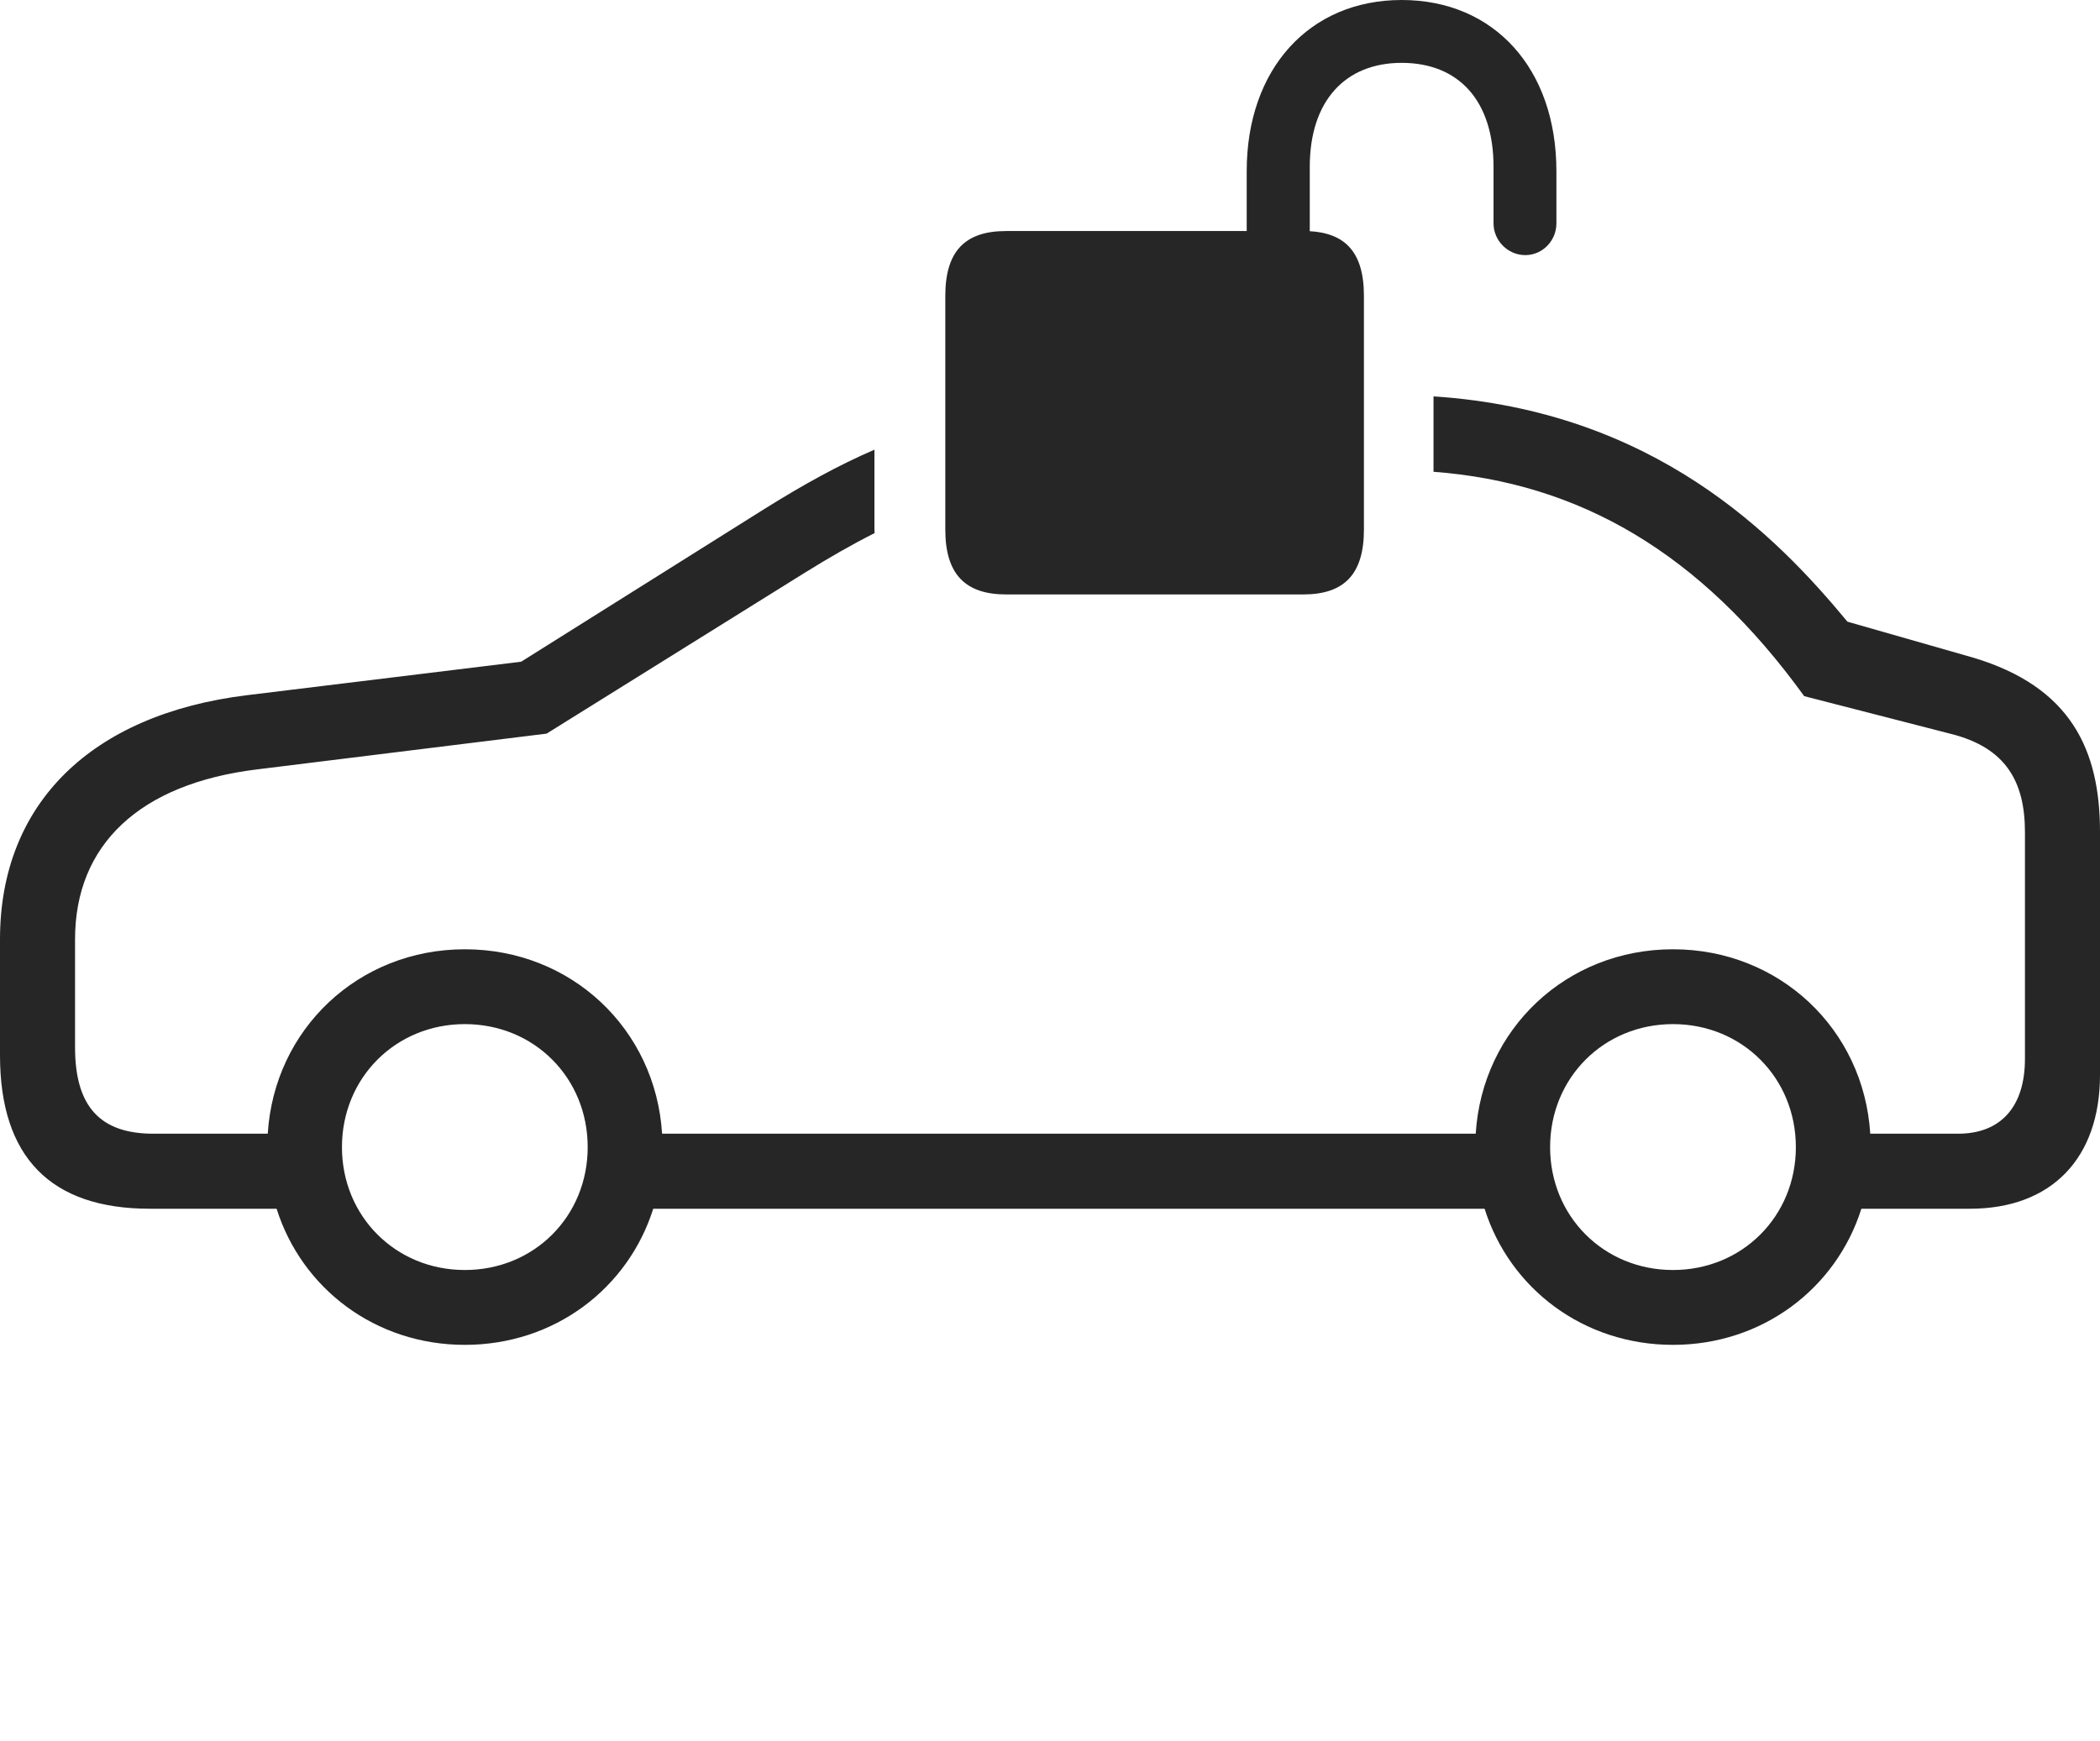 <?xml version="1.0" encoding="UTF-8"?>
<!--Generator: Apple Native CoreSVG 232.5-->
<!DOCTYPE svg
PUBLIC "-//W3C//DTD SVG 1.1//EN"
       "http://www.w3.org/Graphics/SVG/1.1/DTD/svg11.dtd">
<svg version="1.1" xmlns="http://www.w3.org/2000/svg" xmlns:xlink="http://www.w3.org/1999/xlink" width="169.152" height="140.26">
 <g>
  <rect height="140.26" opacity="0" width="169.152" x="0" y="0"/>
  <path d="M148.808 50.084L158.927 52.979C166.844 55.342 169.152 60.456 169.152 67.035L169.152 86.591C169.152 93.33 165.233 97.38 158.671 97.38L149.932 97.38C147.896 103.814 141.952 108.346 134.757 108.346C127.55 108.346 121.613 103.814 119.581 97.38L52.617 97.38C50.584 103.814 44.648 108.346 37.441 108.346C30.246 108.346 24.312 103.814 22.28 97.38L12.063 97.38C4.079 97.38 0 93.219 0 85.024L0 75.674C0 64.764 7.323 57.545 19.907 56.006L41.98 53.309L61.552 41.016C64.701 39.045 67.557 37.469 70.434 36.229L70.434 42.666C70.434 42.763 70.435 42.859 70.445 42.949C68.629 43.863 66.77 44.932 64.767 46.177L44.03 59.103L20.69 61.987C11.251 63.144 6.045 68.047 6.045 75.674L6.045 84.38C6.045 89.126 8.052 91.335 12.351 91.335L21.567 91.335C22.09 82.907 28.871 76.477 37.441 76.477C46.026 76.477 52.807 82.907 53.33 91.335L118.867 91.335C119.39 82.907 126.172 76.477 134.757 76.477C143.327 76.477 150.122 82.907 150.646 91.335L157.725 91.335C161.179 91.335 163.107 89.141 163.107 85.304L163.107 67.035C163.107 62.972 161.568 60.226 157.122 59.118L145.325 56.084C136.943 44.491 127.19 38.893 115.467 38.008L115.467 31.934C133.271 33.103 143.094 43.18 148.808 50.084ZM27.544 92.419C27.544 97.99 31.87 102.316 37.441 102.316C43.027 102.316 47.338 97.99 47.338 92.419C47.338 86.833 43.027 82.506 37.441 82.506C31.87 82.506 27.544 86.833 27.544 92.419ZM124.859 92.419C124.859 97.99 129.186 102.316 134.757 102.316C140.328 102.316 144.654 97.99 144.654 92.419C144.654 86.833 140.328 82.506 134.757 82.506C129.186 82.506 124.859 86.833 124.859 92.419Z" fill="#000000" fill-opacity="0.85"/>
  <path d="M81.041 47.89L104.98 47.89C108.285 47.89 109.862 46.245 109.862 42.666L109.862 23.838C109.862 20.228 108.285 18.613 104.98 18.613L81.041 18.613C77.736 18.613 76.143 20.228 76.143 23.838L76.143 42.666C76.143 46.245 77.736 47.89 81.041 47.89ZM100.42 20.578L105.5 20.544L105.5 13.437C105.5 8.132 108.354 5.064 112.901 5.064C117.512 5.064 120.302 8.132 120.302 13.437L120.302 17.996C120.302 19.391 121.464 20.553 122.858 20.553C124.253 20.553 125.366 19.391 125.366 17.996L125.366 13.793C125.366 5.53 120.35 0 112.901 0C105.485 0 100.42 5.53 100.42 13.793Z" fill="#000000" fill-opacity="0.85"/>
 </g>
</svg>
